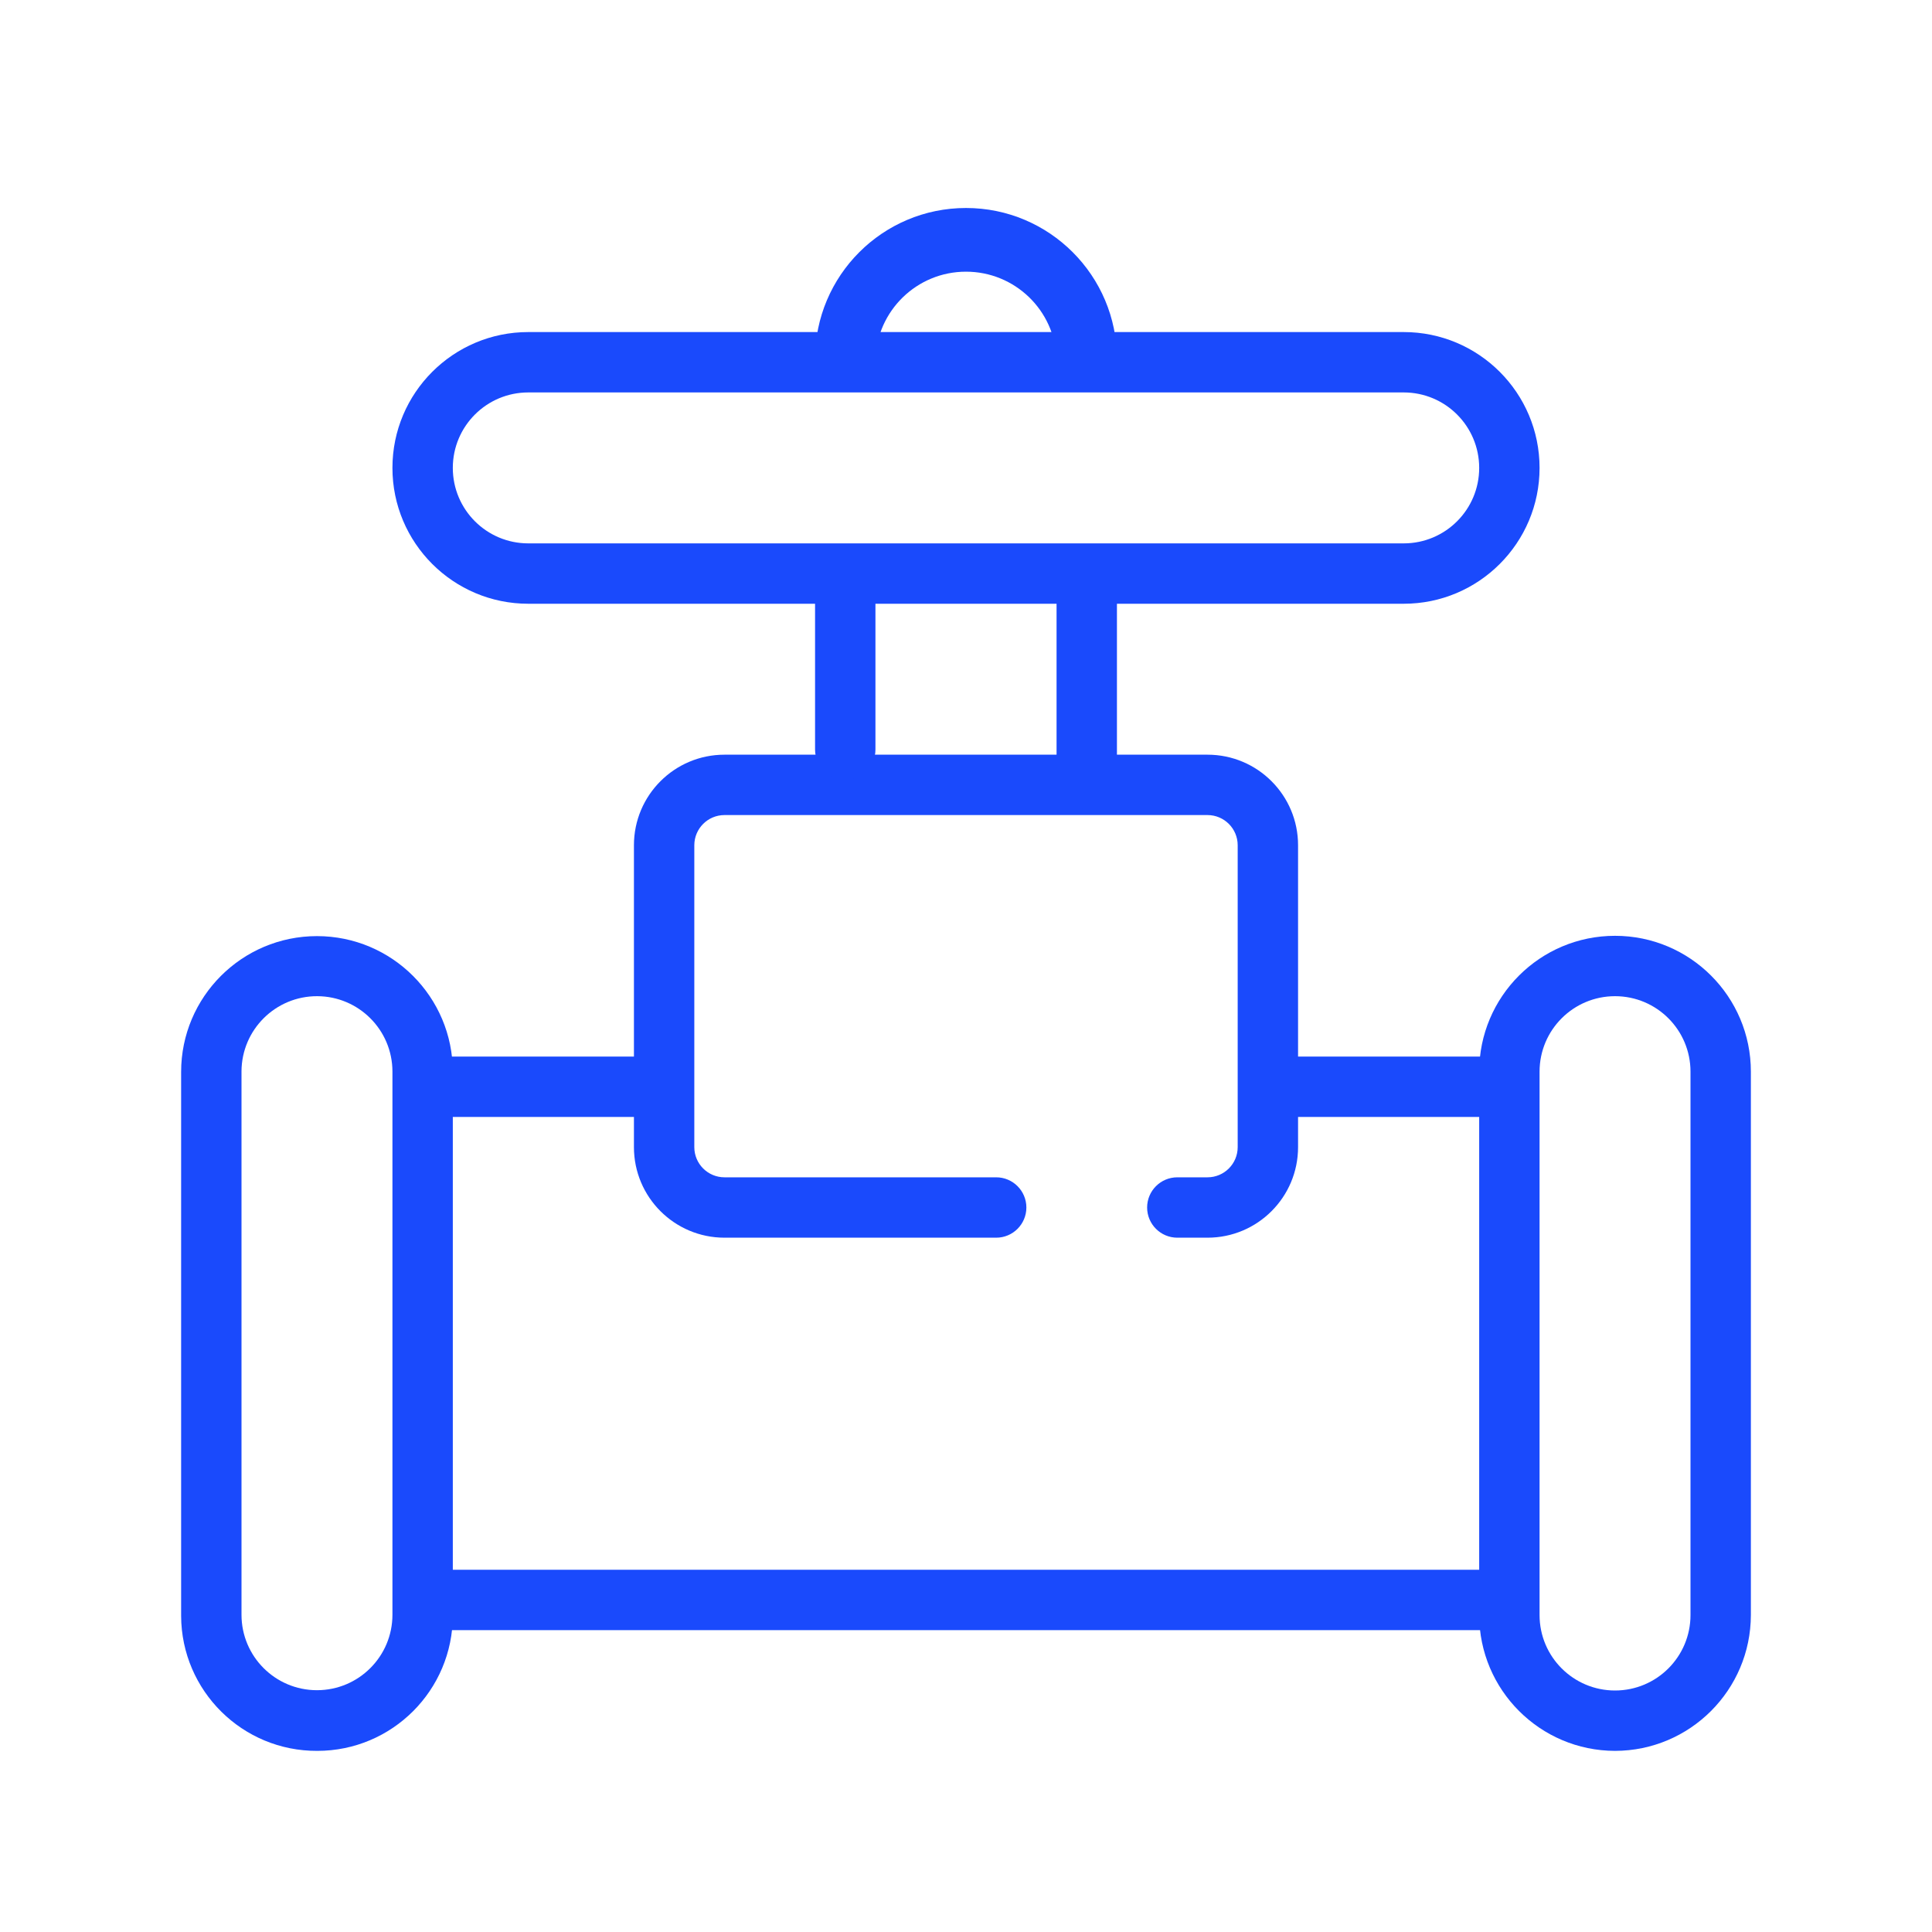 <svg width="64" height="64" xmlns="http://www.w3.org/2000/svg" xmlns:xlink="http://www.w3.org/1999/xlink" xml:space="preserve" overflow="hidden"><g transform="translate(-214 -181)"><path d="M224.51 239C222.03 239.011 220.011 237.01 220 234.53 220 234.523 220 234.517 220 234.51L220 216.51C220 214.025 222.015 212.01 224.5 212.01 226.985 212.01 229 214.025 229 216.51L229 234.51C229 236.99 226.99 239 224.51 239ZM224.51 214C223.129 213.995 222.006 215.109 222 216.49 222 216.49 222 216.49 222 216.49L222 234.49C222 235.871 223.119 236.99 224.5 236.99 225.881 236.99 227 235.871 227 234.49L227 216.49C226.995 215.117 225.883 214.005 224.51 214Z" fill="#1A4AFC"/><path d="M267.5 239C265.017 238.995 263.005 236.983 263 234.5L263 216.5C263 214.015 265.015 212 267.5 212 269.985 212 272 214.015 272 216.5L272 234.5C271.995 236.983 269.983 238.995 267.5 239ZM267.5 214C266.119 214 265 215.119 265 216.5L265 234.5C265 235.881 266.119 237 267.5 237 268.881 237 270 235.881 270 234.5L270 216.5C270 215.119 268.881 214 267.5 214Z" fill="#1A4AFC"/><path d="M235.76 218 228.42 218C227.868 218 227.42 217.552 227.42 217 227.42 216.448 227.868 216 228.42 216L235.76 216C236.312 216 236.76 216.448 236.76 217 236.76 217.552 236.312 218 235.76 218Z" fill="#1A4AFC"/><path d="M263.71 235 228.42 235C227.868 235 227.42 234.552 227.42 234 227.42 233.448 227.868 233 228.42 233L263.71 233C264.262 233 264.71 233.448 264.71 234 264.71 234.552 264.262 235 263.71 235Z" fill="#1A4AFC"/><path d="M263.71 218 256.21 218C255.658 218 255.21 217.552 255.21 217 255.21 216.448 255.658 216 256.21 216L263.71 216C264.262 216 264.71 216.448 264.71 217 264.71 217.552 264.262 218 263.71 218Z" fill="#1A4AFC"/><path d="M254 222 253 222C252.448 222 252 221.552 252 221 252 220.448 252.448 220 253 220L254 220C254.552 220 255 219.552 255 219L255 209C255 208.448 254.552 208 254 208L238 208C237.448 208 237 208.448 237 209L237 219C237 219.552 237.448 220 238 220L247 220C247.552 220 248 220.448 248 221 248 221.552 247.552 222 247 222L238 222C236.343 222 235 220.657 235 219L235 209C235 207.343 236.343 206 238 206L254 206C255.657 206 257 207.343 257 209L257 219C257 220.657 255.657 222 254 222Z" fill="#1A4AFC"/><path d="M250 207.8C249.448 207.8 249 207.352 249 206.8L249 200.2C249 199.648 249.448 199.2 250 199.2 250.552 199.2 251 199.648 251 200.2L251 206.8C251 207.352 250.552 207.8 250 207.8Z" fill="#1A4AFC"/><path d="M242 206.83C241.448 206.83 241 206.382 241 205.83L241 200.2C241 199.648 241.448 199.2 242 199.2 242.552 199.2 243 199.648 243 200.2L243 205.83C243 206.382 242.552 206.83 242 206.83Z" fill="#1A4AFC"/><path d="M242 193.89 242 193.89C241.448 193.89 241 193.442 241 192.89 241 190.129 243.239 187.89 246 187.89 248.761 187.89 251 190.129 251 192.89 251 193.442 250.552 193.89 250 193.89 249.448 193.89 249 193.442 249 192.89 248.941 191.276 247.615 189.999 246 190 244.374 189.999 243.043 191.294 243 192.92 242.984 193.46 242.541 193.89 242 193.89Z" fill="#1A4AFC"/><path d="M260.5 201 231.5 201C229.015 201 227 198.985 227 196.5 227 194.015 229.015 192 231.5 192L260.5 192C262.985 192 265 194.015 265 196.5 265 198.985 262.985 201 260.5 201ZM231.5 194C230.119 194 229 195.119 229 196.5 229 197.881 230.119 199 231.5 199L260.5 199C261.881 199 263 197.881 263 196.5 263 195.119 261.881 194 260.5 194Z" fill="#1A4AFC"/></g></svg>